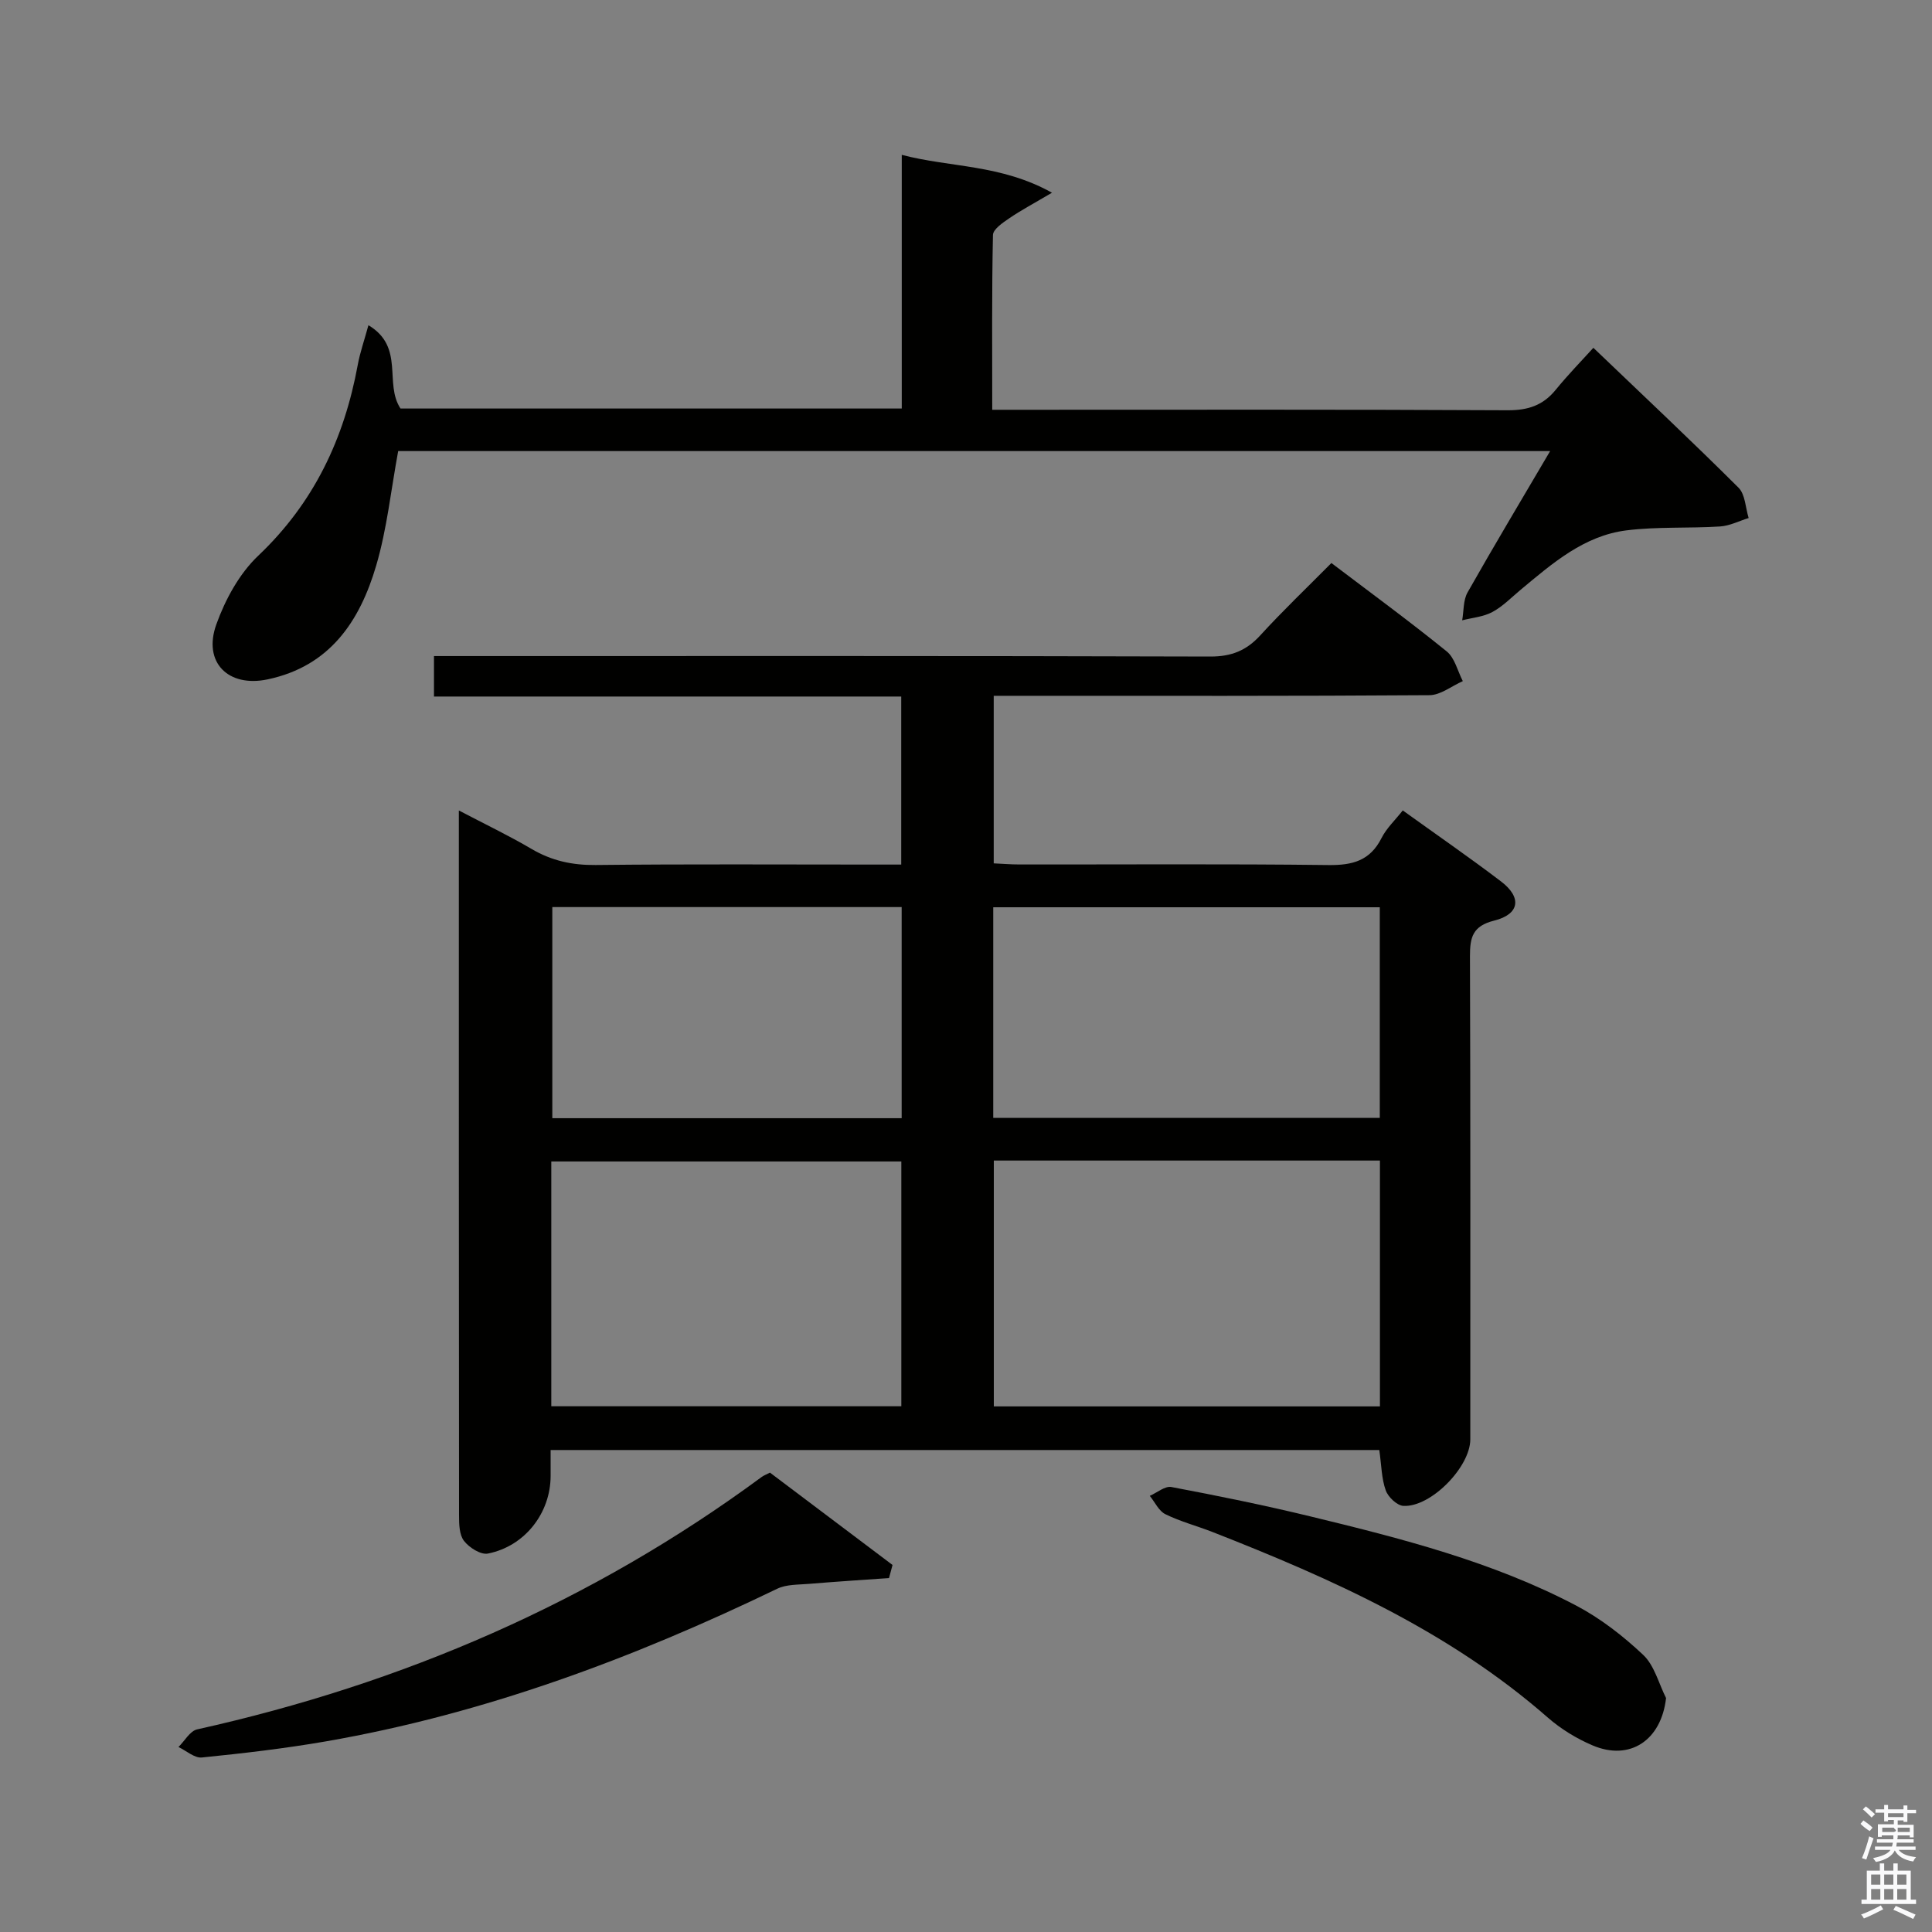 <svg enable-background="new 0 0 400 400" viewBox="0 0 400 400" xmlns="http://www.w3.org/2000/svg"><rect x="0" y="0" width="400" height="400" fill="#808080" stroke="none"/><path d="m385.2 377.6.6-.7c.6.4 1.3.9 1.9 1.5l-.6.7c-.8-.5-1.4-1-1.9-1.5zm.3 7.1c.6-1.4 1.1-2.9 1.5-4.5.3.1.6.3.9.4-.5 1.4-1 2.9-1.5 4.4zm.2-10.1.6-.6c.7.5 1.3 1.1 1.9 1.6l-.7.7c-.6-.6-1.2-1.2-1.8-1.7zm8.4-.8h.8v.9h1.8v.7h-1.8v1.8h-.8v-.3h-1.2v.9h3.3v2.6h-.8v-.4h-2.5c0 .3 0 .6-.1.8h3.4v.7h-3.5c0 .3-.1.6-.1.8h4v.7h-3.5c.7.9 1.9 1.3 3.6 1.5-.2.2-.4.5-.6.9-1.9-.3-3.2-1.1-3.8-2.3-.5 1.1-1.8 2-3.9 2.4-.2-.3-.4-.5-.6-.8 1.9-.4 3.1-.9 3.6-1.7h-3.2v-.7h3.5c.1-.2.1-.5.2-.8h-3.3v-.7h3.4c0-.2 0-.5 0-.8h-2.4v.3h-.8v-2.6h3.3v-.9h-1.2v.3h-.8v-1.8h-1.8v-.7h1.8v-.9h.8v.9h3.2zm-4.4 5.5h2.4c1-.3 0-.6 0-.9h-2.4zm1.2-3.1h3.2v-.8h-3.2zm4.4 2.2h-2.4v.9h2.5v-.9z" fill="#fafafb"/><path d="m389.2 385.8h.9v1.5h1.9v-1.5h.9v1.5h2.7v6h1.1v.9h-11.3v-.9h1.1v-6h2.7zm.2 8.7.5.8c-1.2.6-2.5 1.3-4 1.9-.2-.3-.3-.6-.6-.8 1.6-.6 3-1.3 4.1-1.9zm-2-4.3h1.9v-2.1h-1.9zm0 3.1h1.9v-2.2h-1.9zm2.7-3.1h1.9v-2.1h-1.9zm0 3.1h1.9v-2.2h-1.9zm2.4 1.3c1.4.6 2.7 1.2 4.1 1.8l-.5.9c-1.5-.7-2.8-1.4-4.1-1.9zm2.2-6.5h-1.9v2.1h1.9zm-1.9 5.2h1.9v-2.2h-1.9z" fill="#fafafb"/><g fill="#010100"><path d="m285.57 300.21c-57.02 0-113.96 0-171.57 0v5.37c-.01 7.66-5.32 14.56-12.99 16.07-1.47.29-3.87-1.23-4.94-2.62-.99-1.27-1.03-3.49-1.03-5.29-.05-48.32-.04-96.65-.04-145.94 5.36 2.81 10.34 5.19 15.08 7.98 4.16 2.44 8.4 3.36 13.24 3.31 19.16-.21 38.33-.09 57.5-.09h5.77c0-11.58 0-22.84 0-34.79-32.09 0-64.29 0-96.74 0 0-2.97 0-5.25 0-8.38h5.74c51.67 0 103.33-.06 155 .1 4.39.01 7.48-1.25 10.37-4.42 4.6-5.04 9.55-9.75 14.69-14.94 8.11 6.15 16.14 12.03 23.87 18.29 1.68 1.36 2.26 4.07 3.34 6.16-2.3 1.01-4.59 2.89-6.9 2.91-28.17.2-56.33.13-84.5.13-1.8 0-3.6 0-5.72 0v34.69c1.81.08 3.57.23 5.32.23 21.33.02 42.67-.14 64 .12 4.98.06 8.61-.91 10.97-5.59 1.02-2.03 2.79-3.67 4.4-5.72 6.9 4.97 13.74 9.68 20.35 14.71 4.35 3.31 3.86 6.78-1.42 8.1-4.48 1.12-5.03 3.46-5.02 7.4.12 33.33.07 66.67.07 100 0 5.7-8.12 14.06-13.83 13.78-1.32-.06-3.18-1.82-3.67-3.2-.88-2.43-.89-5.18-1.34-8.37zm-79.81-9.03h79.94c0-17.17 0-33.93 0-50.9-26.73 0-53.16 0-79.94 0zm-91.62-.03h72.47c0-17.19 0-33.93 0-50.68-24.35 0-48.38 0-72.47 0zm91.5-59.71h80.03c0-14.78 0-29.18 0-43.6-26.84 0-53.35 0-80.03 0zm-18.96-43.64c-24.32 0-48.36 0-72.33 0v43.71h72.33c0-14.58 0-28.85 0-43.71z"/><path d="m82.44 93.39c-1.5 8.11-2.32 16.11-4.55 23.69-3.37 11.49-9.57 20.87-22.5 23.58-8.11 1.71-13.44-3.49-10.6-11.39 1.85-5.16 4.77-10.52 8.69-14.23 11.53-10.94 17.79-24.24 20.6-39.55.46-2.5 1.32-4.93 2.2-8.16 7.58 4.54 3.19 12.03 6.64 17.25h103.78c0-17.39 0-34.64 0-52.52 10.14 2.66 20.46 1.92 31.1 7.84-3.77 2.23-6.4 3.62-8.84 5.29-1.34.91-3.35 2.27-3.38 3.46-.25 11.8-.15 23.61-.15 36.19h6.18c33.5 0 67-.08 100.5.1 4.21.02 7.33-.98 9.97-4.22 2.62-3.21 5.53-6.19 7.81-8.71 10.51 10.06 20.43 19.37 30.06 28.97 1.39 1.39 1.43 4.15 2.09 6.27-1.97.61-3.92 1.62-5.92 1.75-6.46.41-13 .01-19.4.81-8.79 1.11-15.32 6.83-21.87 12.28-1.92 1.6-3.71 3.46-5.87 4.62-1.85 1-4.15 1.18-6.25 1.72.34-1.94.2-4.15 1.11-5.77 5.46-9.65 11.16-19.16 17.1-29.27-79.95 0-159.17 0-238.5 0z"/><path d="m184.06 326.72c-5.51.39-11.03.74-16.54 1.2-2.22.19-4.68.08-6.6 1.01-29.86 14.41-60.7 25.92-93.49 31.61-8.49 1.47-17.07 2.47-25.64 3.33-1.52.15-3.22-1.4-4.84-2.17 1.28-1.25 2.38-3.32 3.87-3.65 42.54-9.46 81.73-26.34 116.89-52.27.39-.29.87-.46 1.7-.89 8.39 6.32 16.88 12.72 25.38 19.12-.23.9-.48 1.8-.73 2.71z"/><path d="m344.94 351.56c-.98 8.73-7.48 13.12-15.25 9.79-3.31-1.41-6.54-3.39-9.25-5.76-20.37-17.83-44.56-28.67-69.39-38.4-3.24-1.27-6.66-2.16-9.77-3.69-1.37-.67-2.17-2.5-3.23-3.8 1.5-.65 3.15-2.08 4.47-1.83 9.6 1.81 19.19 3.76 28.68 6.06 18.87 4.57 37.73 9.37 55.06 18.45 5.07 2.66 9.78 6.32 13.95 10.25 2.32 2.19 3.2 5.9 4.73 8.93z"/></g></svg>